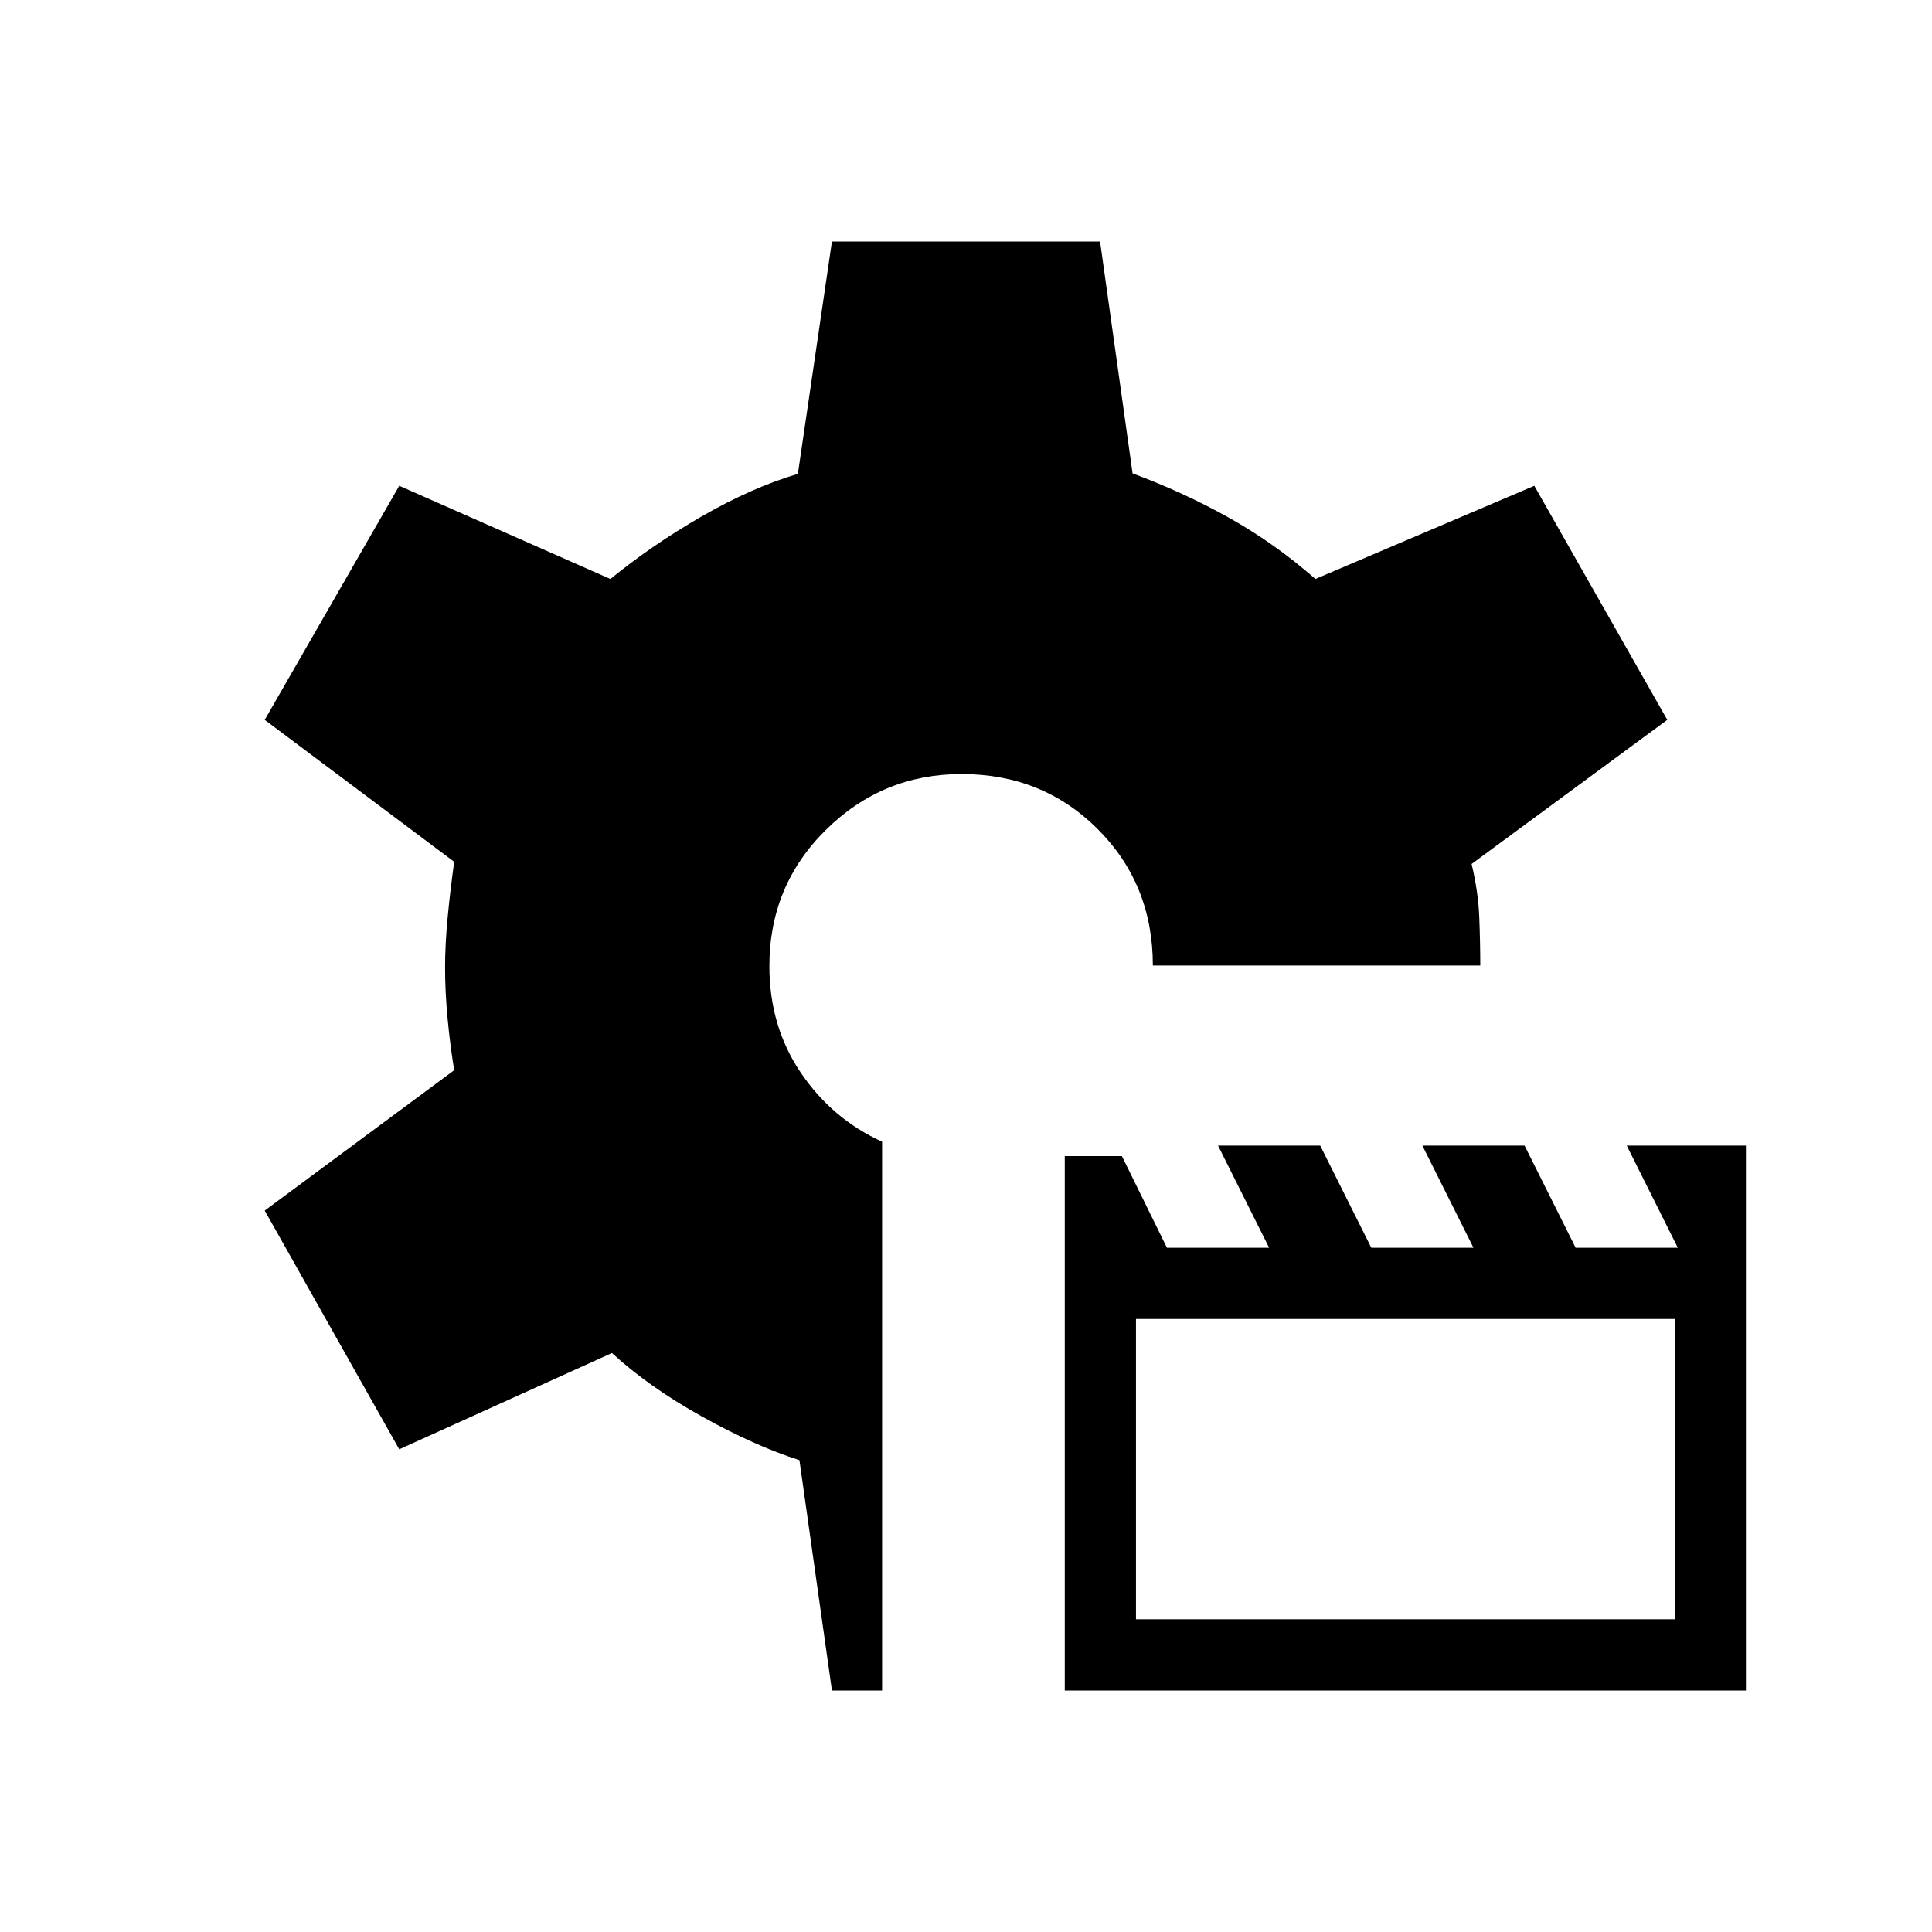 <svg xmlns="http://www.w3.org/2000/svg" height="48" viewBox="0 -960 960 960" width="48"><path d="M529.077-120v-265.539h28.384L579.846-340h50.769l-25.384-50.769H656L681.385-340h50.769l-25.385-50.769h50.77L782.923-340h50.77l-25.385-50.769h59.231V-120H529.077Zm35.385-35.385h267.692v-149.23H564.462v149.23ZM413.384-120l-16.153-114.461q-22.077-7-48.462-21.693-26.384-14.692-44.692-31.538l-105.693 47.846-66.846-118.616 94.154-69.769q-2-12.077-3.269-25.5-1.269-13.423-1.269-25.5 0-11.307 1.269-24.731 1.269-13.423 3.269-27.807l-94.154-70.539 66.846-116.308 104.924 46.308q20.615-16.846 45.461-31.154 24.846-14.307 47.692-21.077L413.384-840h133.232l16.153 115.231q25.154 9.307 47.808 21.961 22.654 12.654 43.038 30.5l108.77-46.308 66.077 116.308-97.231 71.616q3.308 13.846 3.808 26.5t.5 23.961H572.846q0-40.395-27.379-67.775-27.379-27.379-67.674-27.379-39.283 0-67.384 27.726-28.102 27.725-28.102 67.659 0 29.923 15.539 52.923 15.539 23 40.462 34.385V-120h-24.924Z"/></svg>